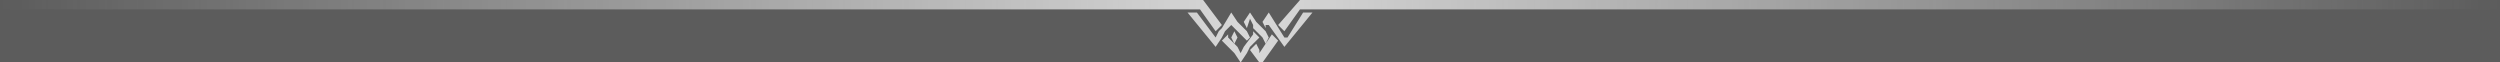 <svg xmlns="http://www.w3.org/2000/svg" width="800" height="20" viewBox="0 0 800 20" fill="none" opacity=".8">
  <rect x="0" y="0" width="800" height="20" fill="#333333" stroke="none"/>
  <path d="M415 0L416 0L409 8L411 10L416 3H800V0H415ZM412 12L411 12L406 4L406 4L404 7L405 9L405 8L406 8L411 15L411 15L420 4H417L412 12ZM403 17L403 16L402 14L400 16L403 20L404 20L409 13L407 11L403 17ZM401 14L403 12L401 10L401 11L398 15L397 17L396 15L393 12L393 11L391 13L392 14L395 17L397 20L399 17L399 17L400 15L400 15L401 14L401 14ZM395 14L396 12L395 10L394 12L395 14ZM392 10L394 8L395 9L398 12L399 13L400 12L399 10L396 7L394 4L391 9L391 9L390 10L390 10L389 12L383 4H380L389 15L391 12L391 12L392 10L392 10ZM384 3L389 10L391 8L385 0H0V3H384ZM400 6L401 8L401 9L404 12L405 14L406 12L405 10L402 7L400 4L398 7L399 9L400 6Z" fill="url(#paint0_linear_312_7206)" fill-opacity="0.8"/>
  <defs>
    <linearGradient id="paint0_linear_312_7206" x1="0" y1="10" x2="800" y2="10" gradientUnits="userSpaceOnUse">
      <stop stop-color="#F5F5F5" stop-opacity="0"/>
      <stop offset="0.5" stop-color="#F5F5F5"/>
      <stop offset="1" stop-color="#F5F5F5" stop-opacity="0"/>
    </linearGradient>
  </defs>
</svg>
